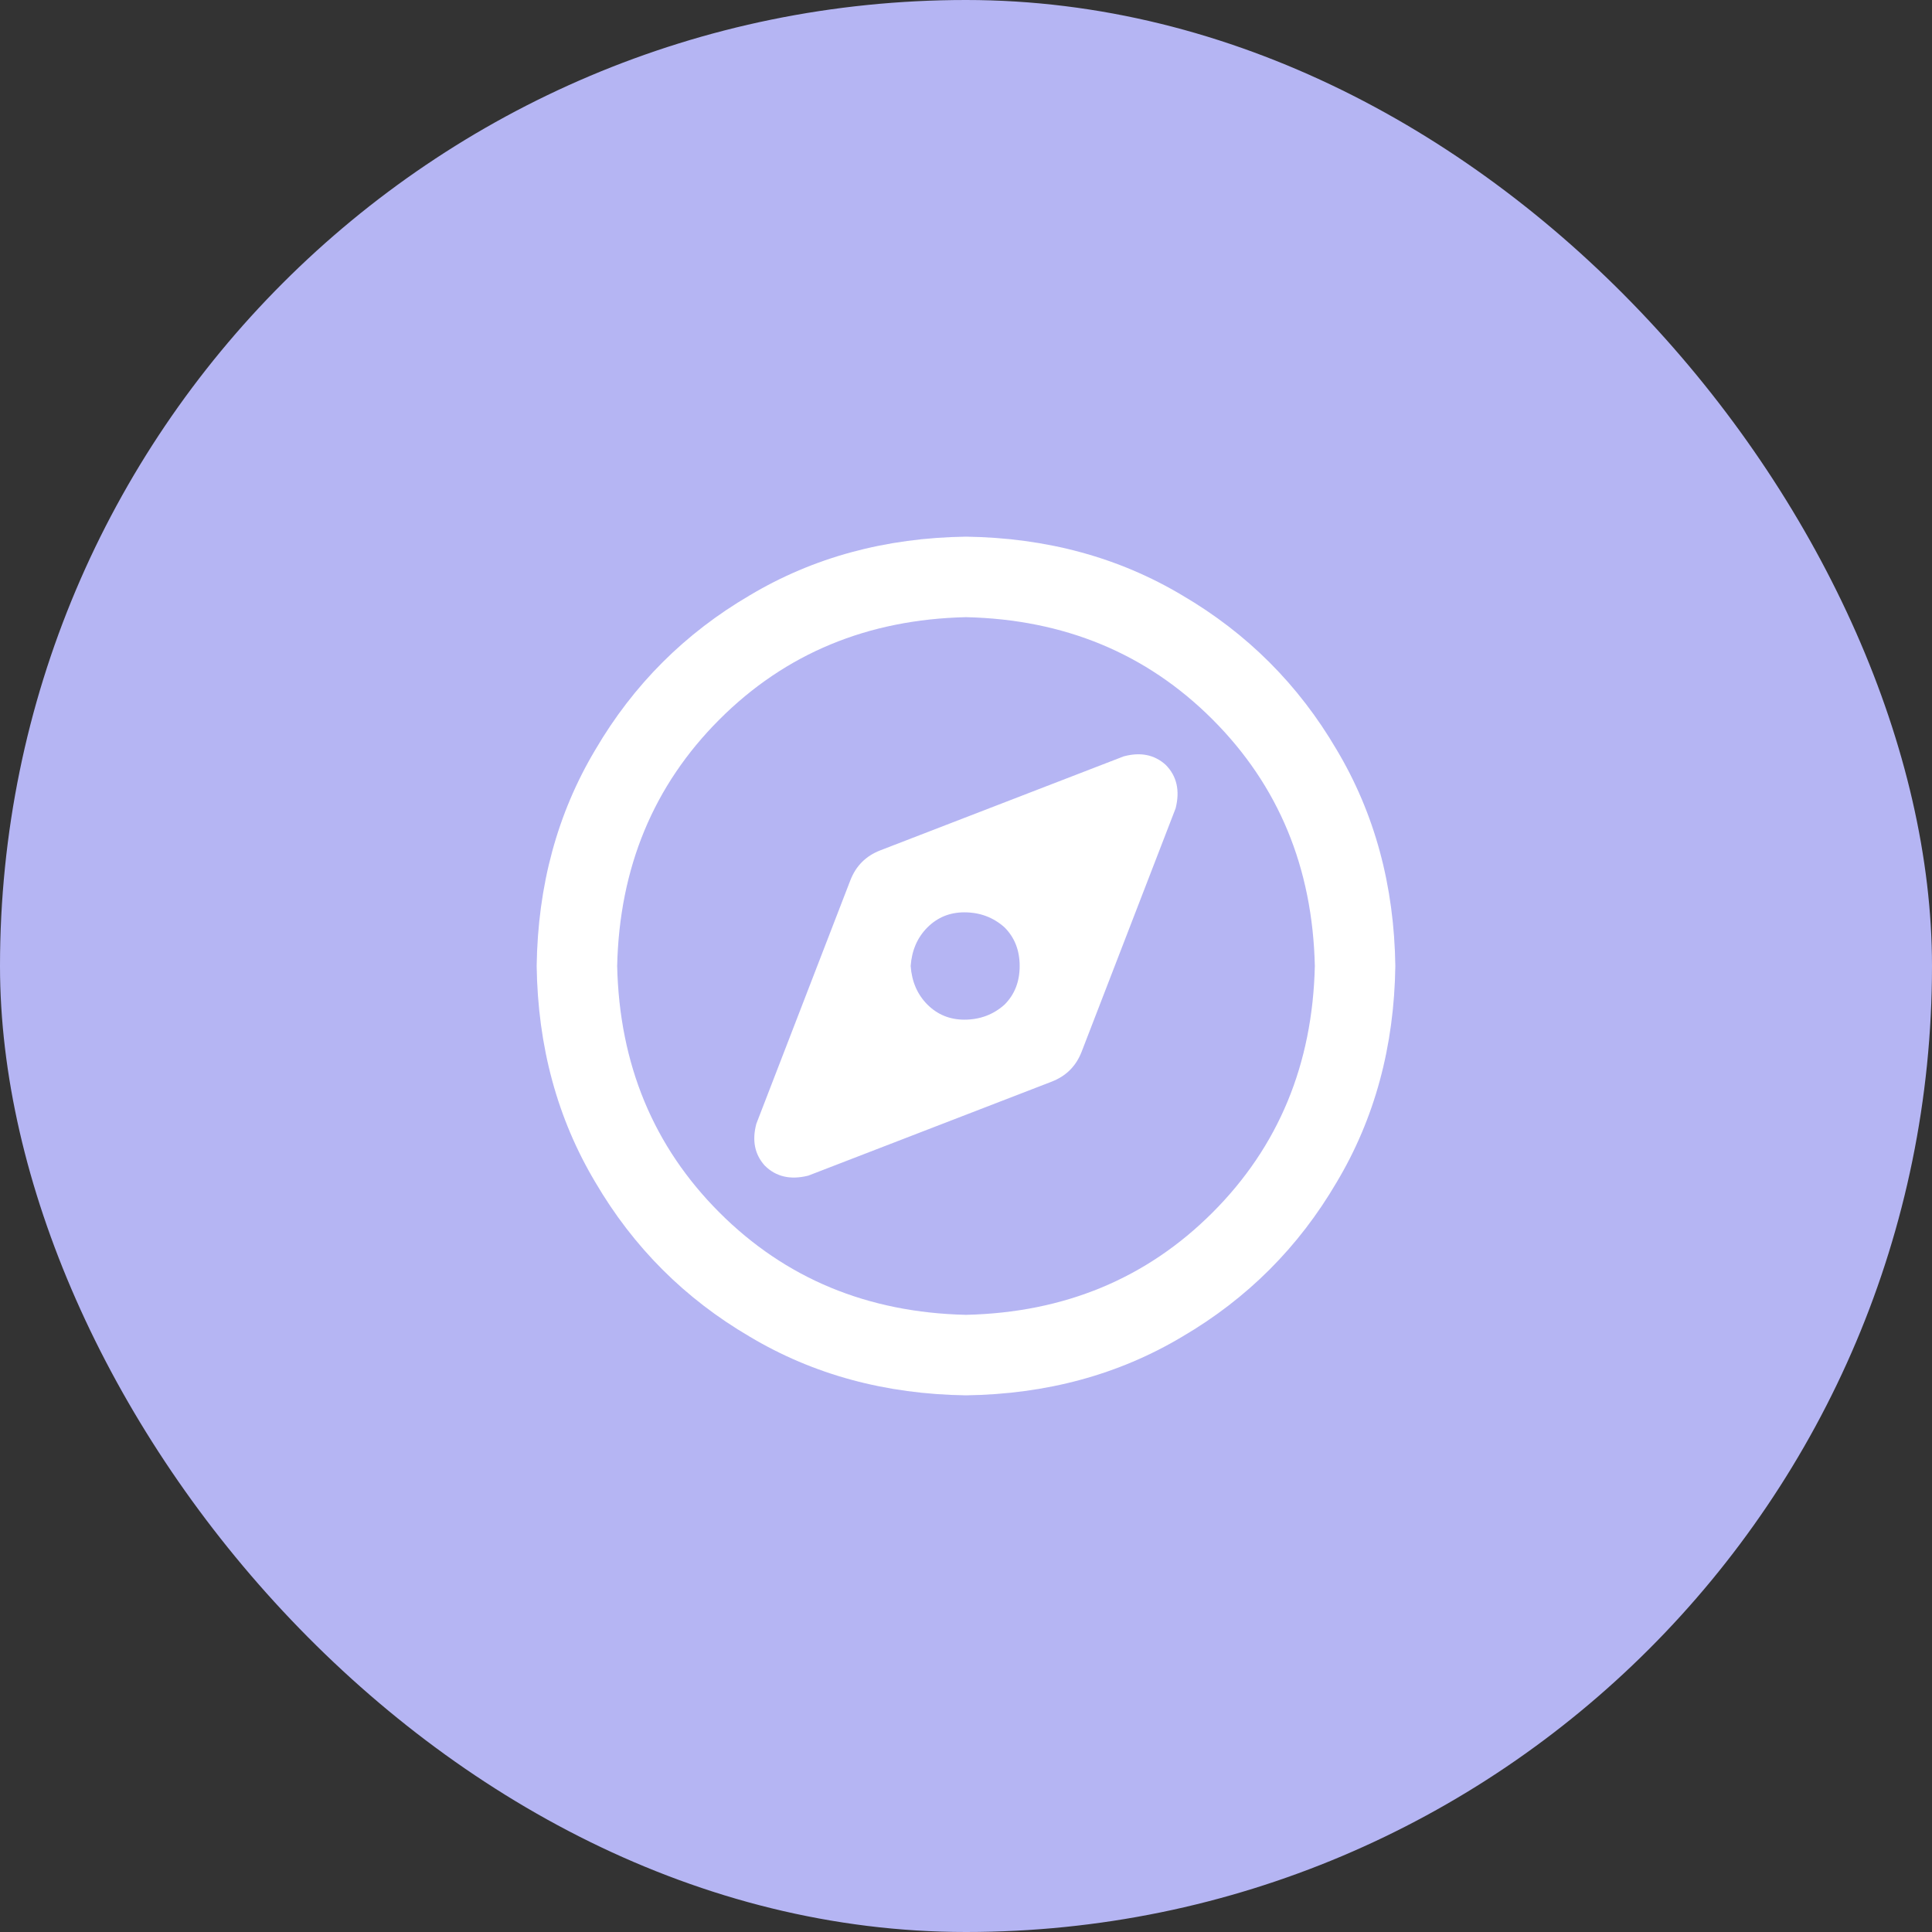 <svg width="36" height="36" viewBox="0 0 36 36" fill="none" xmlns="http://www.w3.org/2000/svg">
<rect x="0" y="0" width="36" height="36" fill="#333333" stroke="none"/>
<rect width="36" height="36" rx="18" fill="#B5B5F3"/>
<path d="M19.594 20.156L15.062 21.906C14.729 21.99 14.458 21.927 14.25 21.719C14.062 21.51 14.01 21.25 14.094 20.938L15.844 16.406C15.948 16.135 16.135 15.948 16.406 15.844L20.938 14.094C21.25 14.01 21.51 14.062 21.719 14.25C21.927 14.458 21.99 14.729 21.906 15.062L20.156 19.594C20.052 19.865 19.865 20.052 19.594 20.156ZM17.969 17C17.698 17 17.469 17.094 17.281 17.281C17.094 17.469 16.99 17.708 16.969 18C16.99 18.292 17.094 18.531 17.281 18.719C17.469 18.906 17.698 19 17.969 19C18.26 19 18.51 18.906 18.719 18.719C18.906 18.531 19 18.292 19 18C19 17.708 18.906 17.469 18.719 17.281C18.51 17.094 18.26 17 17.969 17ZM26 18C25.979 19.5 25.615 20.844 24.906 22.031C24.198 23.24 23.24 24.198 22.031 24.906C20.844 25.615 19.5 25.979 18 26C16.5 25.979 15.156 25.615 13.969 24.906C12.76 24.198 11.802 23.24 11.094 22.031C10.385 20.844 10.021 19.5 10 18C10.021 16.5 10.385 15.156 11.094 13.969C11.802 12.76 12.76 11.802 13.969 11.094C15.156 10.385 16.5 10.021 18 10C19.5 10.021 20.844 10.385 22.031 11.094C23.24 11.802 24.198 12.76 24.906 13.969C25.615 15.156 25.979 16.5 26 18ZM18 11.5C16.167 11.542 14.635 12.177 13.406 13.406C12.177 14.635 11.542 16.167 11.5 18C11.542 19.833 12.177 21.365 13.406 22.594C14.635 23.823 16.167 24.458 18 24.5C19.833 24.458 21.365 23.823 22.594 22.594C23.823 21.365 24.458 19.833 24.5 18C24.458 16.167 23.823 14.635 22.594 13.406C21.365 12.177 19.833 11.542 18 11.5Z" fill="white"/>
</svg>
